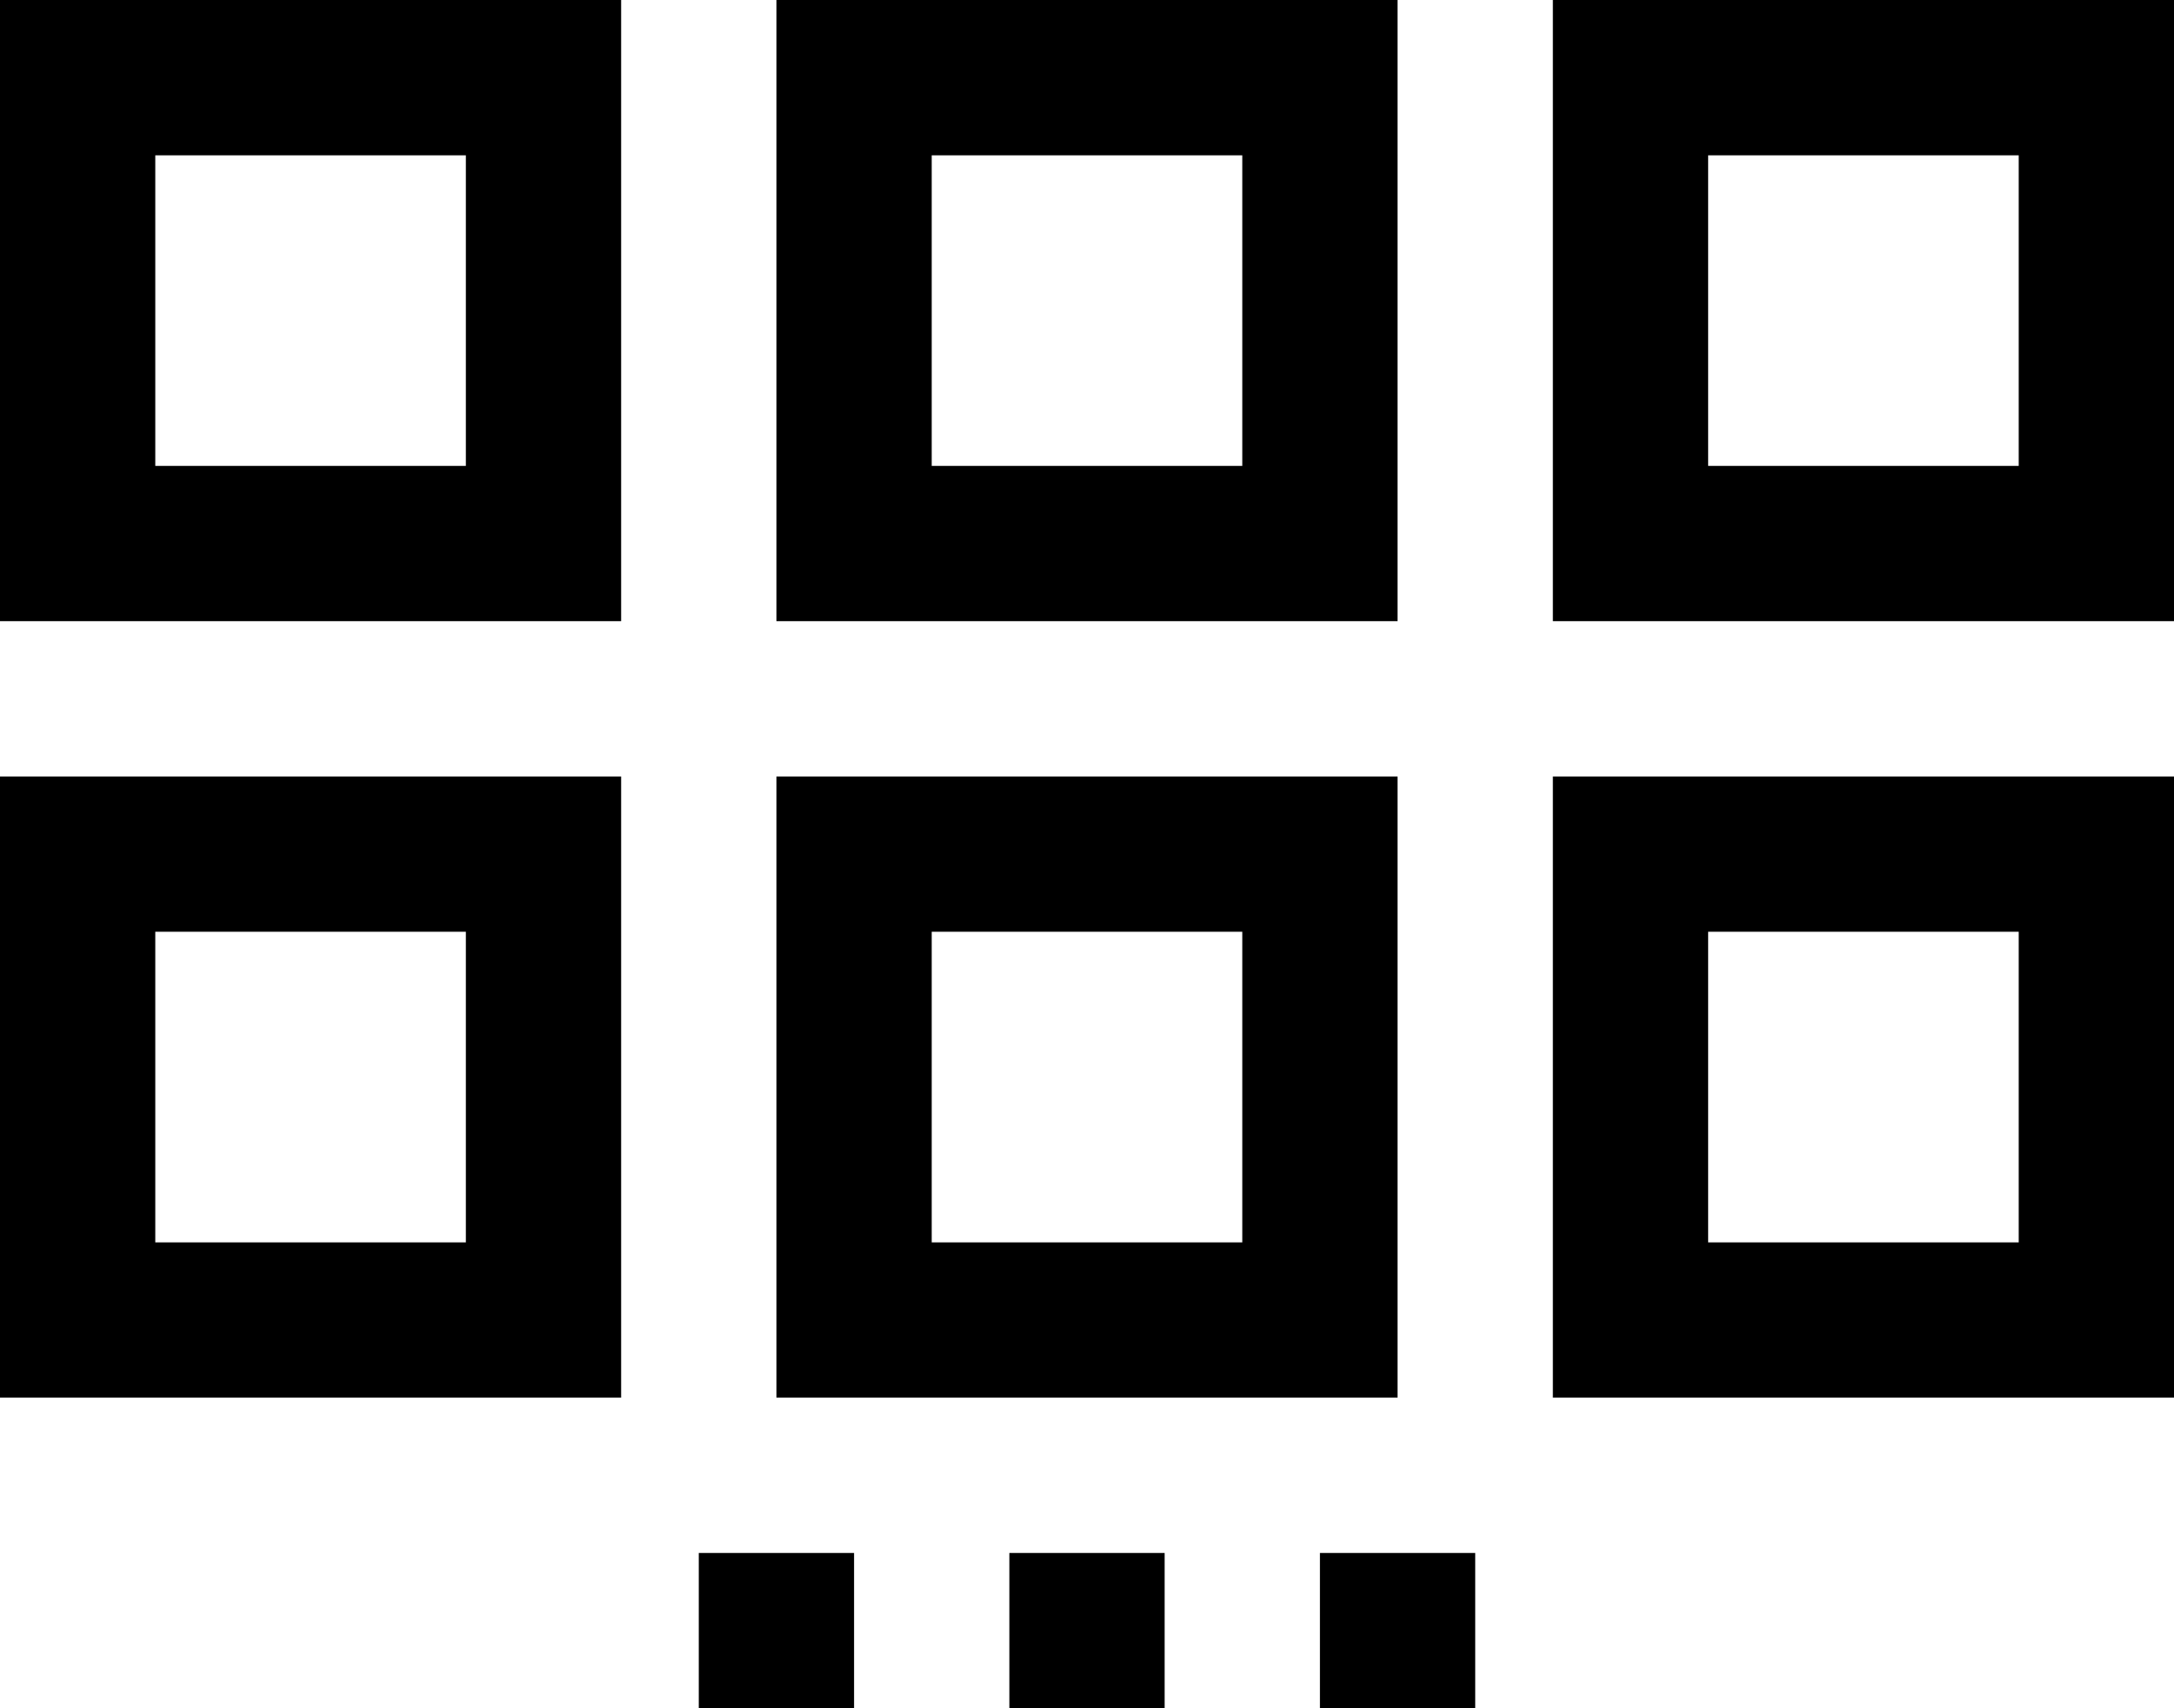 <svg xmlns="http://www.w3.org/2000/svg" viewBox="0 0 14 11"><path d="M13 1v2h-2V1h2m1-1h-4v4h4V0zm-1 6v2h-2V6h2m1-1h-4v4h4V5zM8 1v2H6V1h2m1-1H5v4h4V0zM8 6v2H6V6h2m1-1H5v4h4V5zM3 1v2H1V1h2m1-1H0v4h4V0zM3 6v2H1V6h2m1-1H0v4h4V5zm1.5 5h-1v1h1v-1zm2 0h-1v1h1v-1zm2 0h-1v1h1v-1z" data-name="Ebene 2"/></svg>